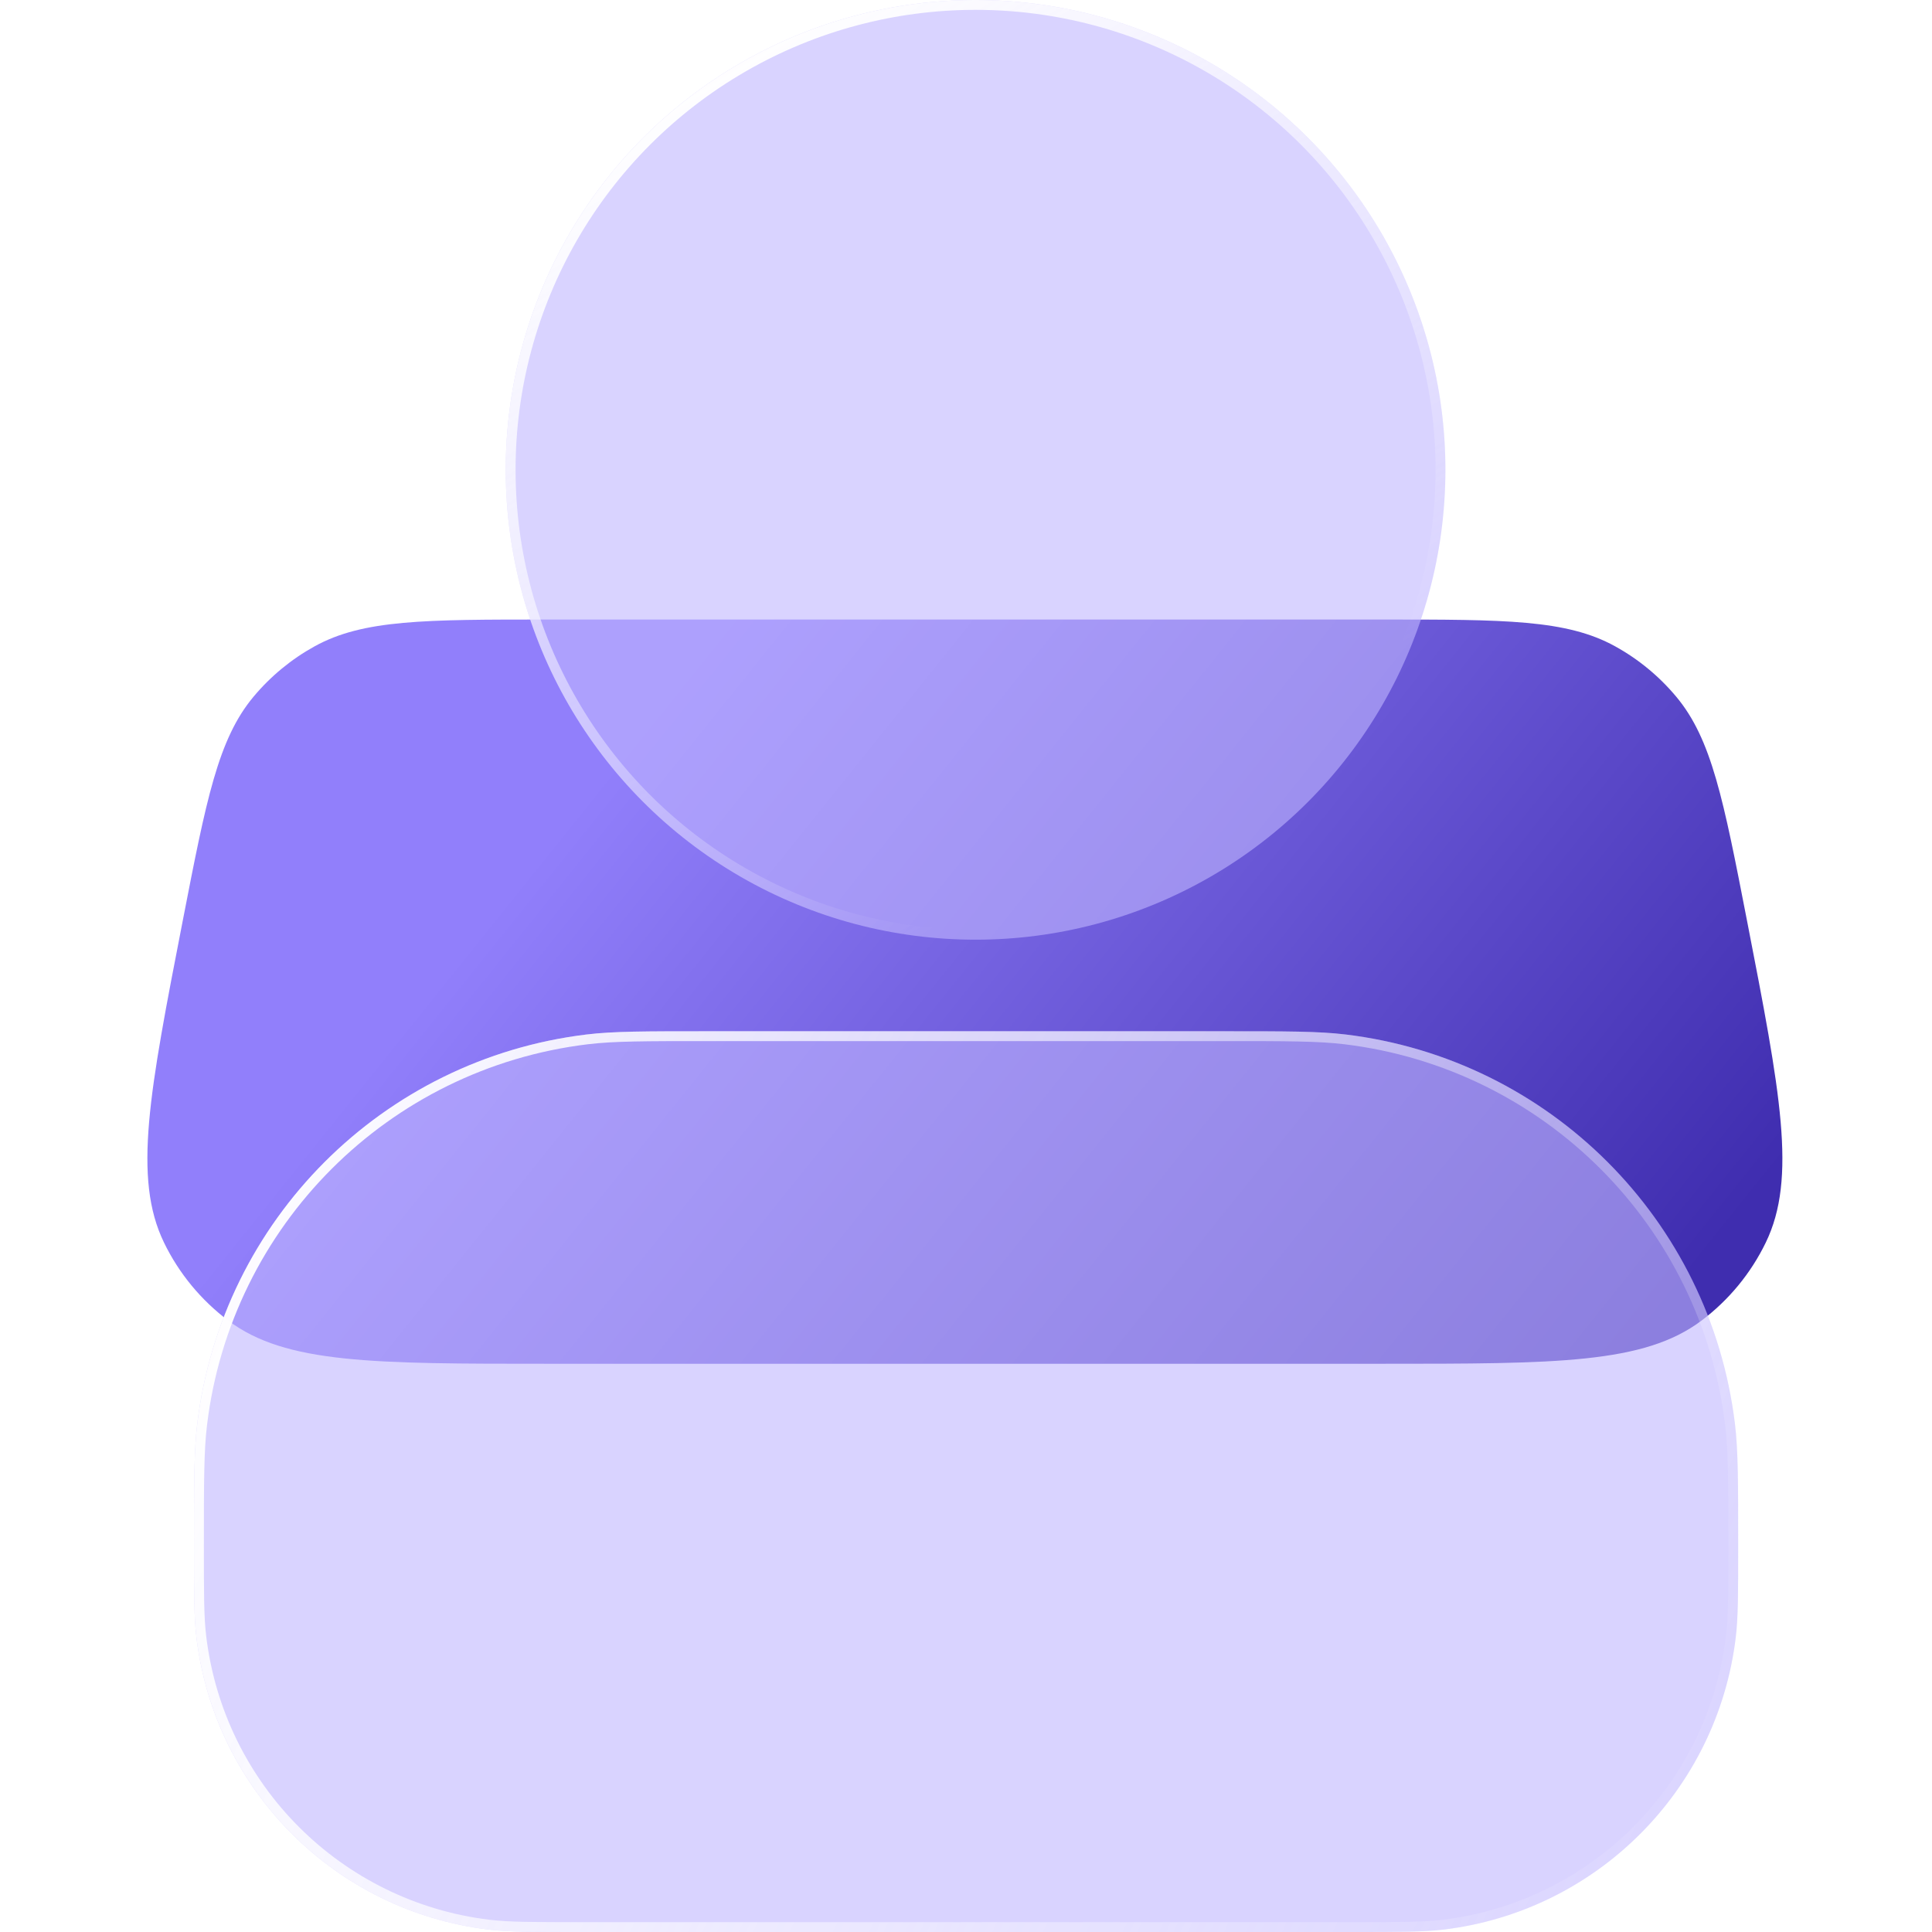 <svg width="120" height="120" viewBox="0 0 120 120" fill="none" xmlns="http://www.w3.org/2000/svg">
<path d="M11.352 57.181C12.812 49.67 13.543 45.915 15.744 43.277C16.808 42.003 18.1 40.938 19.553 40.138C22.563 38.48 26.389 38.48 34.04 38.48L85.821 38.48C93.473 38.48 97.299 38.48 100.308 40.138C101.762 40.938 103.053 42.003 104.117 43.277C106.319 45.915 107.049 49.67 108.509 57.181C110.582 67.842 111.619 73.172 109.674 77.18C108.746 79.093 107.375 80.756 105.674 82.032C102.111 84.706 96.681 84.706 85.821 84.706H34.04C23.18 84.706 17.75 84.706 14.187 82.032C12.487 80.756 11.115 79.093 10.187 77.18C8.243 73.172 9.279 67.842 11.352 57.181Z" fill="url(#paint0_linear_5_53)"/>
<g filter="url(#filter0_b_5_53)">
<circle cx="60.594" cy="29.183" r="29.183" fill="#BFB5FF" fill-opacity="0.6"/>
<circle cx="60.594" cy="29.183" r="28.877" stroke="url(#paint1_linear_5_53)" stroke-width="0.612"/>
</g>
<g filter="url(#filter1_b_5_53)">
<path d="M12.051 96.022C12.051 98.988 12.051 100.47 12.202 101.716C13.353 111.213 20.838 118.698 30.334 119.849C31.581 120 33.063 120 36.028 120L83.983 120C86.949 120 88.431 120 89.677 119.849C99.174 118.698 106.659 111.213 107.81 101.716C107.961 100.47 107.961 98.988 107.961 96.022C107.961 92.069 107.961 90.092 107.76 88.43C106.225 75.768 96.245 65.789 83.583 64.254C81.921 64.052 79.942 64.052 75.981 64.052C64.588 64.052 55.424 64.052 44.03 64.052C40.07 64.052 38.09 64.052 36.429 64.254C23.767 65.789 13.787 75.768 12.252 88.43C12.051 90.092 12.051 92.069 12.051 96.022Z" fill="#BFB5FF" fill-opacity="0.6"/>
<path d="M12.357 96.022C12.357 98.997 12.357 100.456 12.506 101.68C13.64 111.037 21.014 118.411 30.371 119.545C31.594 119.693 33.054 119.694 36.028 119.694L83.983 119.694C86.958 119.694 88.418 119.693 89.641 119.545C98.998 118.411 106.372 111.037 107.506 101.68C107.654 100.456 107.655 98.997 107.655 96.022C107.655 92.06 107.654 90.106 107.456 88.467C105.938 75.945 96.069 66.076 83.546 64.558C81.908 64.359 79.95 64.358 75.981 64.358L75.915 64.358L75.848 64.358L75.781 64.358L75.715 64.358L75.648 64.358L75.582 64.358L75.516 64.358L75.449 64.358L75.383 64.358L75.317 64.358L75.25 64.358L75.184 64.358L75.118 64.358L75.052 64.358L74.986 64.358L74.92 64.358L74.854 64.358L74.788 64.358L74.722 64.358L74.656 64.358L74.591 64.358L74.525 64.358L74.459 64.358L74.394 64.358L74.328 64.358L74.263 64.358L74.197 64.358L74.132 64.358L74.066 64.358L74.001 64.358L73.936 64.358L73.87 64.358L73.805 64.358L73.74 64.358L73.675 64.358L73.61 64.358L73.545 64.358L73.48 64.358L73.415 64.358L73.35 64.358L73.285 64.358L73.22 64.358L73.156 64.358L73.091 64.358L73.026 64.358L72.961 64.358L72.897 64.358L72.832 64.358L72.768 64.358L72.703 64.358L72.639 64.358L72.574 64.358L72.51 64.358L72.446 64.358L72.382 64.358L72.317 64.358L72.253 64.358L72.189 64.358L72.125 64.358L72.061 64.358L71.997 64.358L71.933 64.358L71.869 64.358L71.805 64.358L71.741 64.358L71.677 64.358L71.613 64.358L71.549 64.358L71.486 64.358L71.422 64.358L71.358 64.358L71.295 64.358L71.231 64.358L71.168 64.358L71.104 64.358L71.041 64.358L70.977 64.358L70.914 64.358L70.85 64.358L70.787 64.358L70.724 64.358L70.661 64.358L70.597 64.358L70.534 64.358L70.471 64.358L70.408 64.358L70.345 64.358L70.282 64.358L70.219 64.358L70.156 64.358L70.093 64.358L70.03 64.358L69.967 64.358L69.904 64.358L69.841 64.358L69.778 64.358L69.716 64.358L69.653 64.358L69.59 64.358L69.528 64.358L69.465 64.358L69.402 64.358L69.34 64.358L69.277 64.358L69.215 64.358L69.152 64.358L69.09 64.358L69.027 64.358L68.965 64.358L68.903 64.358L68.84 64.358L68.778 64.358L68.716 64.358L68.653 64.358L68.591 64.358L68.529 64.358L68.467 64.358L68.405 64.358L68.343 64.358L68.281 64.358L68.218 64.358L68.156 64.358L68.094 64.358L68.032 64.358L67.971 64.358L67.909 64.358L67.847 64.358L67.785 64.358L67.723 64.358L67.661 64.358L67.599 64.358L67.537 64.358L67.476 64.358L67.414 64.358L67.352 64.358L67.291 64.358L67.229 64.358L67.167 64.358L67.106 64.358L67.044 64.358L66.983 64.358L66.921 64.358L66.86 64.358L66.798 64.358L66.737 64.358L66.675 64.358L66.614 64.358L66.552 64.358L66.491 64.358L66.43 64.358L66.368 64.358L66.307 64.358L66.246 64.358L66.184 64.358L66.123 64.358L66.062 64.358L66.001 64.358L65.939 64.358L65.878 64.358L65.817 64.358L65.756 64.358L65.695 64.358L65.634 64.358L65.573 64.358L65.512 64.358L65.451 64.358L65.39 64.358L65.329 64.358L65.268 64.358L65.207 64.358L65.146 64.358L65.085 64.358L65.024 64.358L64.963 64.358L64.902 64.358L64.841 64.358L64.78 64.358L64.719 64.358L64.659 64.358L64.598 64.358L64.537 64.358L64.476 64.358L64.415 64.358L64.355 64.358L64.294 64.358L64.233 64.358L64.173 64.358L64.112 64.358L64.051 64.358L63.99 64.358L63.93 64.358L63.869 64.358L63.809 64.358L63.748 64.358L63.687 64.358L63.627 64.358L63.566 64.358L63.506 64.358L63.445 64.358L63.385 64.358L63.324 64.358L63.264 64.358L63.203 64.358L63.142 64.358L63.082 64.358L63.022 64.358L62.961 64.358L62.901 64.358L62.84 64.358L62.78 64.358L62.719 64.358L62.659 64.358L62.598 64.358L62.538 64.358L62.477 64.358L62.417 64.358L62.357 64.358L62.296 64.358L62.236 64.358L62.176 64.358L62.115 64.358L62.055 64.358L61.995 64.358L61.934 64.358L61.874 64.358L61.814 64.358L61.753 64.358L61.693 64.358L61.633 64.358L61.572 64.358L61.512 64.358L61.452 64.358L61.392 64.358L61.331 64.358L61.271 64.358L61.211 64.358L61.151 64.358L61.09 64.358L61.03 64.358L60.97 64.358L60.909 64.358L60.849 64.358L60.789 64.358L60.729 64.358L60.669 64.358L60.608 64.358L60.548 64.358L60.488 64.358L60.428 64.358L60.367 64.358L60.307 64.358L60.247 64.358L60.187 64.358L60.126 64.358L60.066 64.358L60.006 64.358L59.946 64.358L59.885 64.358L59.825 64.358L59.765 64.358L59.705 64.358L59.645 64.358L59.584 64.358L59.524 64.358L59.464 64.358L59.404 64.358L59.343 64.358L59.283 64.358L59.223 64.358L59.163 64.358L59.102 64.358L59.042 64.358L58.982 64.358L58.922 64.358L58.861 64.358L58.801 64.358L58.741 64.358L58.681 64.358L58.62 64.358L58.56 64.358L58.5 64.358L58.439 64.358L58.379 64.358L58.319 64.358L58.258 64.358L58.198 64.358L58.138 64.358L58.078 64.358L58.017 64.358L57.957 64.358L57.897 64.358L57.836 64.358L57.776 64.358L57.715 64.358L57.655 64.358L57.595 64.358L57.534 64.358L57.474 64.358L57.413 64.358L57.353 64.358L57.293 64.358L57.232 64.358L57.172 64.358L57.111 64.358L57.051 64.358L56.99 64.358L56.93 64.358L56.869 64.358L56.809 64.358L56.748 64.358L56.688 64.358L56.627 64.358L56.567 64.358L56.506 64.358L56.446 64.358L56.385 64.358L56.324 64.358L56.264 64.358L56.203 64.358L56.143 64.358L56.082 64.358L56.021 64.358L55.961 64.358L55.9 64.358L55.839 64.358L55.779 64.358L55.718 64.358L55.657 64.358L55.596 64.358L55.535 64.358L55.475 64.358L55.414 64.358L55.353 64.358L55.292 64.358L55.231 64.358L55.171 64.358L55.11 64.358L55.049 64.358L54.988 64.358L54.927 64.358L54.866 64.358L54.805 64.358L54.744 64.358L54.683 64.358L54.622 64.358L54.561 64.358L54.5 64.358L54.439 64.358L54.378 64.358L54.317 64.358L54.256 64.358L54.195 64.358L54.133 64.358L54.072 64.358L54.011 64.358L53.95 64.358L53.889 64.358L53.827 64.358L53.766 64.358L53.705 64.358L53.644 64.358L53.582 64.358L53.521 64.358L53.459 64.358L53.398 64.358L53.337 64.358L53.275 64.358L53.214 64.358L53.152 64.358L53.091 64.358L53.029 64.358L52.968 64.358L52.906 64.358L52.844 64.358L52.783 64.358L52.721 64.358L52.659 64.358L52.598 64.358L52.536 64.358L52.474 64.358L52.413 64.358L52.351 64.358L52.289 64.358L52.227 64.358L52.165 64.358L52.103 64.358L52.041 64.358L51.979 64.358L51.917 64.358L51.855 64.358L51.793 64.358L51.731 64.358L51.669 64.358L51.607 64.358L51.545 64.358L51.483 64.358L51.421 64.358L51.358 64.358L51.296 64.358L51.234 64.358L51.172 64.358L51.109 64.358L51.047 64.358L50.984 64.358L50.922 64.358L50.86 64.358L50.797 64.358L50.735 64.358L50.672 64.358L50.609 64.358L50.547 64.358L50.484 64.358L50.422 64.358L50.359 64.358L50.296 64.358L50.233 64.358L50.17 64.358L50.108 64.358L50.045 64.358L49.982 64.358L49.919 64.358L49.856 64.358L49.793 64.358L49.73 64.358L49.667 64.358L49.604 64.358L49.541 64.358L49.478 64.358L49.414 64.358L49.351 64.358L49.288 64.358L49.225 64.358L49.161 64.358L49.098 64.358L49.035 64.358L48.971 64.358L48.908 64.358L48.844 64.358L48.781 64.358L48.717 64.358L48.653 64.358L48.59 64.358L48.526 64.358L48.462 64.358L48.398 64.358L48.335 64.358L48.271 64.358L48.207 64.358L48.143 64.358L48.079 64.358L48.015 64.358L47.951 64.358L47.887 64.358L47.823 64.358L47.759 64.358L47.694 64.358L47.63 64.358L47.566 64.358L47.502 64.358L47.437 64.358L47.373 64.358L47.309 64.358L47.244 64.358L47.179 64.358L47.115 64.358L47.05 64.358L46.986 64.358L46.921 64.358L46.856 64.358L46.792 64.358L46.727 64.358L46.662 64.358L46.597 64.358L46.532 64.358L46.467 64.358L46.402 64.358L46.337 64.358L46.272 64.358L46.207 64.358L46.142 64.358L46.076 64.358L46.011 64.358L45.946 64.358L45.88 64.358L45.815 64.358L45.749 64.358L45.684 64.358L45.618 64.358L45.553 64.358L45.487 64.358L45.421 64.358L45.355 64.358L45.29 64.358L45.224 64.358L45.158 64.358L45.092 64.358L45.026 64.358L44.96 64.358L44.894 64.358L44.828 64.358L44.762 64.358L44.695 64.358L44.629 64.358L44.563 64.358L44.496 64.358L44.43 64.358L44.363 64.358L44.297 64.358L44.23 64.358L44.164 64.358L44.097 64.358L44.03 64.358C40.061 64.358 38.104 64.359 36.466 64.558C23.943 66.076 14.074 75.945 12.556 88.467C12.357 90.106 12.357 92.06 12.357 96.022Z" stroke="url(#paint2_linear_5_53)" stroke-width="0.612"/>
</g>
<defs>
<filter id="filter0_b_5_53" x="18.763" y="-12.649" width="83.662" height="83.662" filterUnits="userSpaceOnUse" color-interpolation-filters="sRGB">
<feFlood flood-opacity="0" result="BackgroundImageFix"/>
<feGaussianBlur in="BackgroundImageFix" stdDeviation="6.324"/>
<feComposite in2="SourceAlpha" operator="in" result="effect1_backgroundBlur_5_53"/>
<feBlend mode="normal" in="SourceGraphic" in2="effect1_backgroundBlur_5_53" result="shape"/>
</filter>
<filter id="filter1_b_5_53" x="-1.806" y="50.196" width="123.623" height="83.661" filterUnits="userSpaceOnUse" color-interpolation-filters="sRGB">
<feFlood flood-opacity="0" result="BackgroundImageFix"/>
<feGaussianBlur in="BackgroundImageFix" stdDeviation="6.928"/>
<feComposite in2="SourceAlpha" operator="in" result="effect1_backgroundBlur_5_53"/>
<feBlend mode="normal" in="SourceGraphic" in2="effect1_backgroundBlur_5_53" result="shape"/>
</filter>
<linearGradient id="paint0_linear_5_53" x1="37.114" y1="48.592" x2="93.413" y2="93.767" gradientUnits="userSpaceOnUse">
<stop stop-color="#917FFB"/>
<stop offset="1" stop-color="#3F2DAF"/>
</linearGradient>
<linearGradient id="paint1_linear_5_53" x1="31.412" y1="10.944" x2="59.455" y2="57" gradientUnits="userSpaceOnUse">
<stop stop-color="white"/>
<stop offset="0.997" stop-color="white" stop-opacity="0"/>
</linearGradient>
<linearGradient id="paint2_linear_5_53" x1="16.547" y1="69.027" x2="111.119" y2="112.737" gradientUnits="userSpaceOnUse">
<stop stop-color="white"/>
<stop offset="1" stop-color="white" stop-opacity="0"/>
</linearGradient>
</defs>
</svg>
